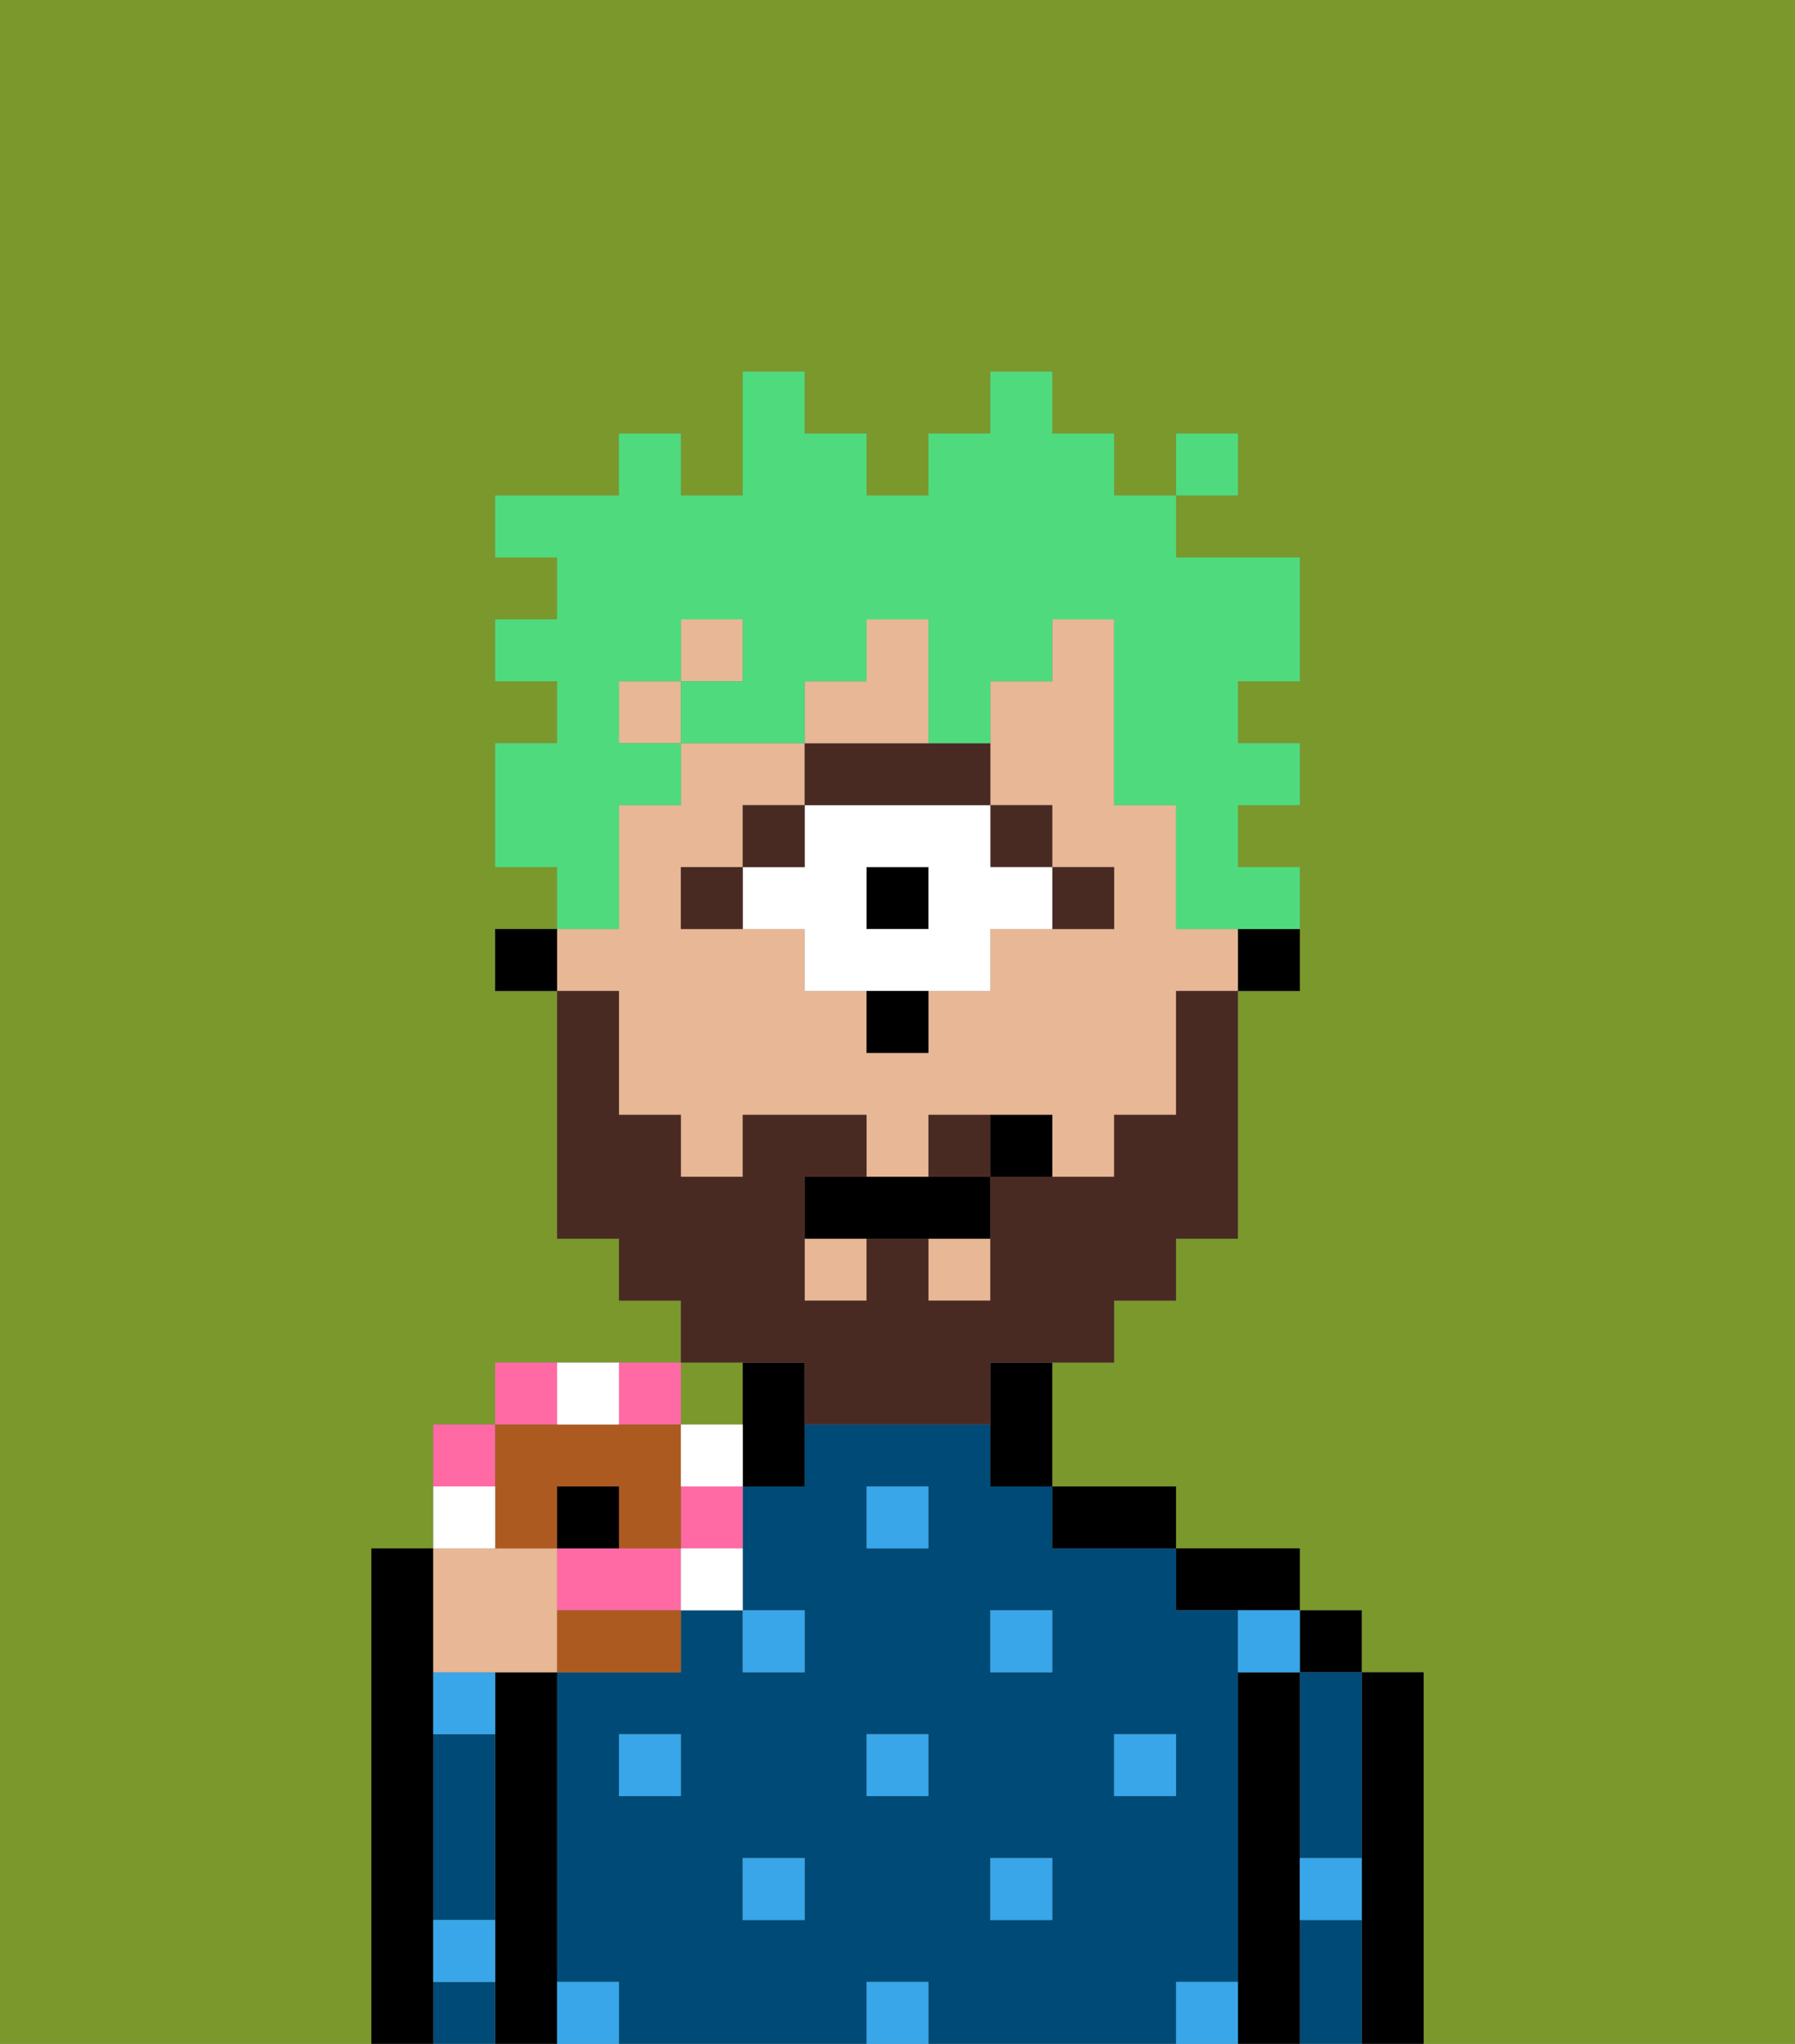 <svg xmlns="http://www.w3.org/2000/svg" viewBox="0 0 29 33"><rect x="0" y="0" width="29" height="33" fill="#808080" stroke="none"/><defs><style>polygon,rect,path{shape-rendering:crispedges;}.ka140-1{fill:#7a982c;}.ka140-2{fill:#000000;}.ka140-3{fill:#004a77;}.ka140-4{fill:#38a6e8;}.ka140-5{fill:#e8b795;}.ka140-6{fill:#492a23;}.ka140-7{fill:#ffffff;}.ka140-8{fill:#492a23;}.ka140-9{fill:#4fdb7d;}.ka140-10{fill:#ff6aa5;}.ka140-11{fill:#ad5a21;}</style></defs><rect class="ka140-1" x="11" y="22" width="1" height="1"/><path class="ka140-1" d="M0,33H6V25H7V23H8V22h3V21H10V20H9V16H8V15H9V14H8V12H9V11H8V10H9V9H8V8h2V7h1V8h1V6h1V7h1V8h1V7h1V6h1V7h1V8h1V7h1V8H19V9h2v2H20v1h1v1H20v1h1v2H20v4H19v1H18v1H17v2h2v1h2v1h1v1h1v6h6V0H0Z"/><path class="ka140-2" d="M23,27H22v6h1V27Z"/><rect class="ka140-2" x="21" y="26" width="1" height="1"/><path class="ka140-3" d="M21,28v2h1V27H21Z"/><path class="ka140-3" d="M21,31v2h1V31Z"/><path class="ka140-2" d="M21,30V27H20v6h1V30Z"/><path class="ka140-2" d="M20,26h1V25H19v1Z"/><path class="ka140-3" d="M20,32V26H19V25H17V24H16V23H13v1H12v2h1v1H12V26H11v1H9v5h1v1h4V32h1v1h4V32Zm-9-3H10V28h1Zm2,2H12V30h1Zm2-2H14V28h1Zm0-4H14V24h1Zm2,6H16V30h1Zm0-4H16V26h1Zm1,2V28h1v1Z"/><path class="ka140-2" d="M18,25h1V24H17v1Z"/><path class="ka140-2" d="M9,31V27H8v6H9V31Z"/><path class="ka140-3" d="M7,32v1H8V32Z"/><path class="ka140-3" d="M7,29v2H8V28H7Z"/><path class="ka140-2" d="M7,31V25H6v8H7V31Z"/><rect class="ka140-4" x="18" y="28" width="1" height="1"/><rect class="ka140-4" x="16" y="30" width="1" height="1"/><rect class="ka140-4" x="14" y="28" width="1" height="1"/><rect class="ka140-4" x="14" y="32" width="1" height="1"/><rect class="ka140-4" x="16" y="26" width="1" height="1"/><rect class="ka140-4" x="12" y="30" width="1" height="1"/><rect class="ka140-4" x="10" y="28" width="1" height="1"/><path class="ka140-4" d="M7,28H8V27H7Z"/><rect class="ka140-4" x="12" y="26" width="1" height="1"/><rect class="ka140-4" x="14" y="24" width="1" height="1"/><path class="ka140-4" d="M20,27h1V26H20Z"/><path class="ka140-4" d="M9,32v1h1V32Z"/><path class="ka140-4" d="M19,32v1h1V32Z"/><path class="ka140-4" d="M21,31h1V30H21Z"/><path class="ka140-4" d="M7,32H8V31H7Z"/><path class="ka140-2" d="M20,16h1V15H20Z"/><rect class="ka140-5" x="15" y="20" width="1" height="1"/><rect class="ka140-5" x="11" y="10" width="1" height="1"/><path class="ka140-5" d="M10,17v1h1v1h1V18h2v1h1V18h2v1h1V18h1V16h1V15H19V13H18V10H17v1H16v2h1v1h1v1H16v1H15v1H14V16H13V15H11V14h1V13h1V12H11v1H10v2H9v1h1Z"/><rect class="ka140-5" x="13" y="20" width="1" height="1"/><path class="ka140-2" d="M12,22v2h1V22Z"/><path class="ka140-2" d="M16,23v1h1V22H16Z"/><rect class="ka140-2" x="8" y="15" width="1" height="1"/><path class="ka140-6" d="M18,15V14H17v1Z"/><rect class="ka140-6" x="16" y="13" width="1" height="1"/><rect class="ka140-2" x="14" y="14" width="1" height="1"/><path class="ka140-7" d="M13,13v1H12v1h1v1h3V15h1V14H16V13H13Zm2,2H14V14h1Z"/><path class="ka140-6" d="M14,12H13v1h3V12H14Z"/><rect class="ka140-6" x="12" y="13" width="1" height="1"/><path class="ka140-6" d="M11,14v1h1V14Z"/><path class="ka140-2" d="M14,17h1V16H14Z"/><rect class="ka140-5" x="10" y="11" width="1" height="1"/><path class="ka140-5" d="M15,12V10H14v1H13v1h2Z"/><path class="ka140-8" d="M15,18v1h1V18Z"/><path class="ka140-8" d="M13,22v1h3V22h2V21h1V20h1V16H19v2H18v1H16v2H15V20H14v1H13V19h1V18H12v1H11V18H10V16H9v4h1v1h1v1h2Z"/><path class="ka140-2" d="M14,19H13v1h3V19H14Z"/><path class="ka140-2" d="M16,18v1h1V18Z"/><path class="ka140-9" d="M10,14V13h1V12H10V11h1V10h1v1H11v1h2V11h1V10h1v2h1V11h1V10h1v3h1v2h2V14H20V13h1V12H20V11h1V9H19V8H18V7H17V6H16V7H15V8H14V7H13V6H12V8H11V7H10V8H8V9H9v1H8v1H9v1H8v2H9v1h1Z"/><rect class="ka140-9" x="19" y="7" width="1" height="1"/><path class="ka140-5" d="M8,27H9V25H7v2Z"/><path class="ka140-10" d="M8,23H7v1H8Z"/><path class="ka140-10" d="M9,22H8v1H9Z"/><path class="ka140-10" d="M11,23V22H10v1Z"/><path class="ka140-10" d="M10,25H9v1h2V25Z"/><path class="ka140-10" d="M11,25h1V24H11Z"/><path class="ka140-11" d="M8,25H9V24h1v1h1V23H8v2Z"/><path class="ka140-11" d="M9,27h2V26H9Z"/><path class="ka140-7" d="M8,24H7v1H8Z"/><path class="ka140-7" d="M10,23V22H9v1Z"/><path class="ka140-7" d="M11,23v1h1V23Z"/><path class="ka140-7" d="M11,26h1V25H11Z"/><rect class="ka140-2" x="9" y="24" width="1" height="1"/></svg>